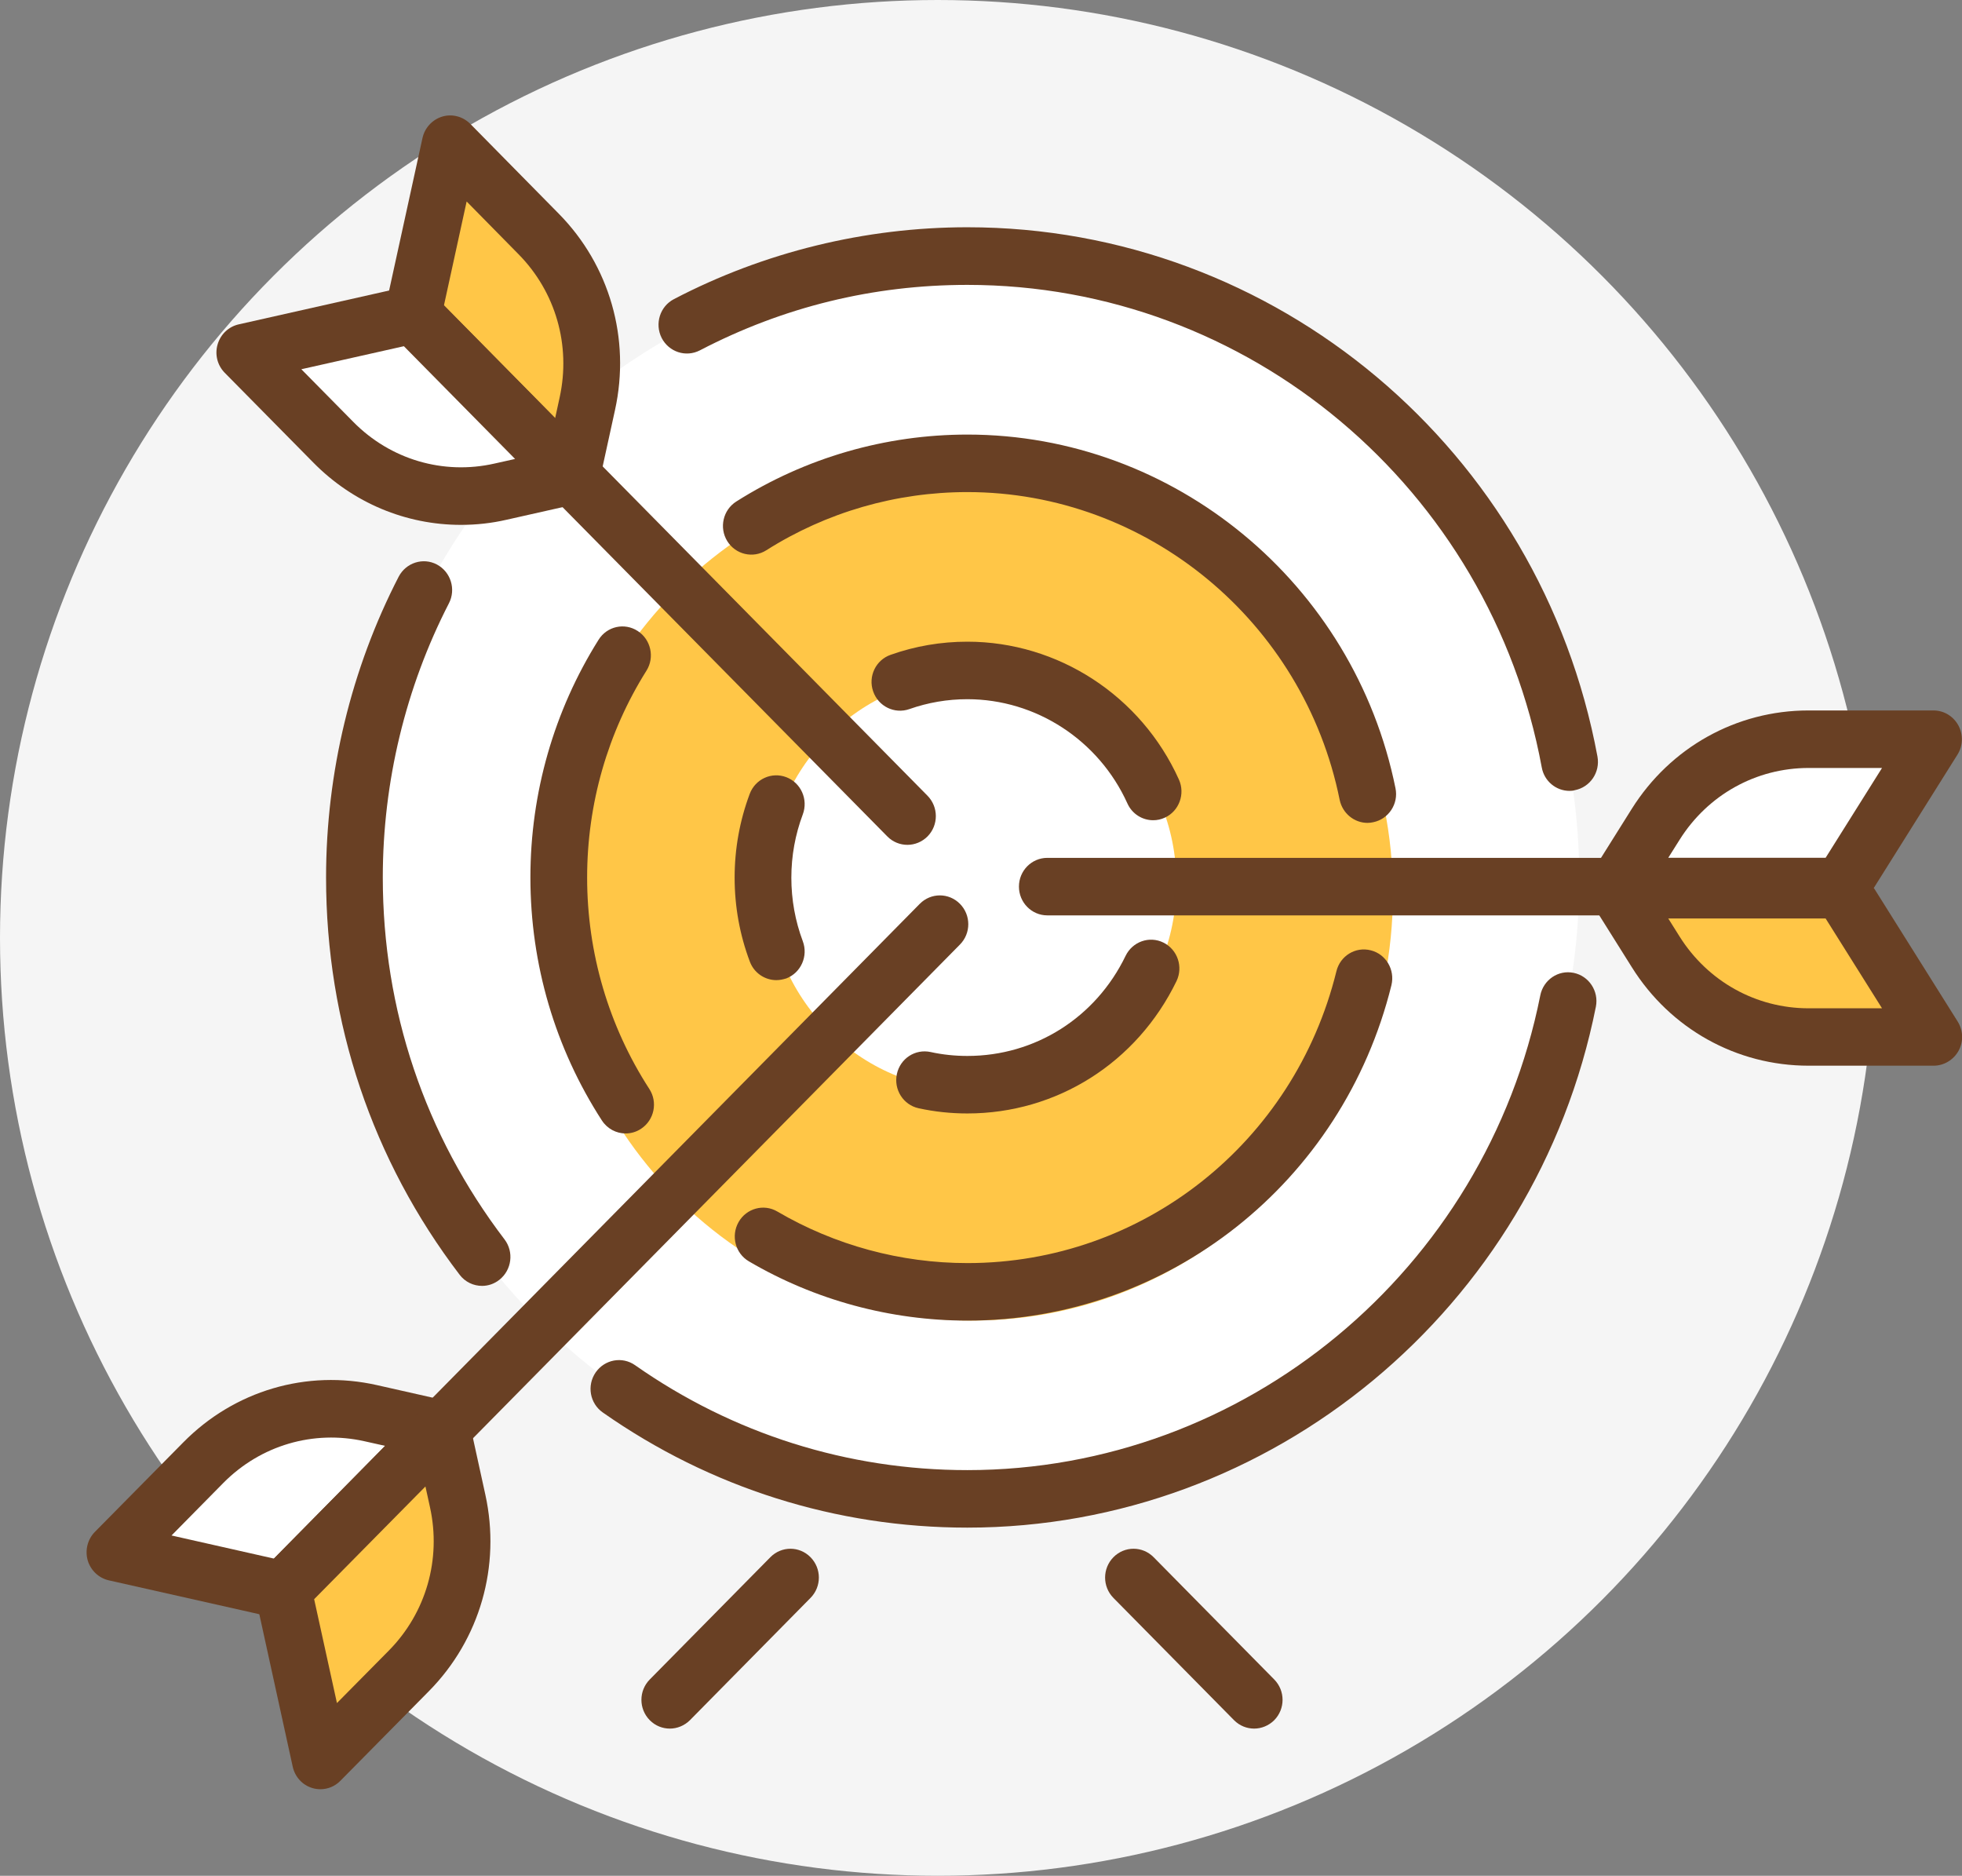 <svg width="68" height="65" viewBox="0 0 68 65" fill="none" xmlns="http://www.w3.org/2000/svg">
<rect x="0" y="0" width="68" height="65" fill="#808080" stroke="none"/>
<circle cx="32.5" cy="32.5" r="32.5" fill="#F5F5F5"/>
<g clip-path="url(#clip0_0_1)">
<path d="M33.542 51.94C45.247 51.94 54.736 42.321 54.736 30.455C54.736 18.59 45.247 8.971 33.542 8.971C21.836 8.971 12.347 18.59 12.347 30.455C12.347 42.321 21.836 51.94 33.542 51.94Z" fill="white"/>
<path d="M33.691 45.761C41.746 45.761 48.276 39.142 48.276 30.977C48.276 22.812 41.746 16.193 33.691 16.193C25.636 16.193 19.106 22.812 19.106 30.977C19.106 39.142 25.636 45.761 33.691 45.761Z" fill="#FFC647"/>
<path d="M33.691 37.785C37.602 37.785 40.773 34.571 40.773 30.607C40.773 26.642 37.602 23.428 33.691 23.428C29.78 23.428 26.609 26.642 26.609 30.607C26.609 34.571 29.78 37.785 33.691 37.785Z" fill="white"/>
<path d="M54.398 27.406C53.934 27.406 53.521 27.072 53.435 26.593C51.642 16.903 43.266 9.872 33.526 9.872C30.258 9.872 27.144 10.637 24.258 12.14C23.774 12.391 23.184 12.2 22.932 11.71C22.685 11.219 22.873 10.617 23.357 10.366C26.475 8.736 29.991 7.875 33.526 7.875C44.214 7.875 53.395 15.592 55.366 26.218C55.464 26.761 55.114 27.279 54.579 27.382C54.52 27.402 54.457 27.406 54.398 27.406Z" fill="#694024"/>
<path d="M16.708 44.559C16.413 44.559 16.122 44.427 15.929 44.172C12.901 40.202 11.301 35.443 11.301 30.408C11.301 26.781 12.17 23.178 13.817 19.985C14.069 19.499 14.663 19.307 15.143 19.562C15.622 19.817 15.811 20.419 15.559 20.906C14.061 23.815 13.267 27.1 13.267 30.404C13.267 34.992 14.726 39.329 17.486 42.948C17.817 43.383 17.738 44.008 17.309 44.347C17.128 44.491 16.916 44.559 16.708 44.559Z" fill="#694024"/>
<path d="M33.526 52.936C28.984 52.936 24.616 51.557 20.892 48.946C20.443 48.632 20.333 48.014 20.644 47.559C20.955 47.109 21.564 46.993 22.012 47.308C25.406 49.688 29.385 50.943 33.526 50.943C43.136 50.943 51.484 44.024 53.384 34.493C53.49 33.955 54.009 33.6 54.54 33.712C55.071 33.82 55.417 34.346 55.311 34.884C53.227 45.347 44.064 52.936 33.526 52.936Z" fill="#694024"/>
<path d="M47.395 28.515C46.939 28.515 46.53 28.188 46.431 27.718C45.185 21.54 39.758 17.052 33.526 17.052C31.052 17.052 28.642 17.749 26.558 19.069C26.098 19.36 25.492 19.216 25.205 18.75C24.918 18.283 25.06 17.669 25.52 17.378C27.919 15.86 30.691 15.059 33.53 15.059C40.69 15.059 46.931 20.212 48.366 27.316C48.476 27.854 48.13 28.38 47.599 28.491C47.529 28.507 47.462 28.515 47.395 28.515Z" fill="#694024"/>
<path d="M21.682 39.277C21.363 39.277 21.049 39.117 20.86 38.826C19.24 36.323 18.383 33.413 18.383 30.408C18.383 27.478 19.201 24.628 20.746 22.169C21.037 21.702 21.647 21.567 22.103 21.866C22.559 22.161 22.697 22.779 22.405 23.241C21.061 25.381 20.349 27.857 20.349 30.408C20.349 33.023 21.096 35.558 22.504 37.734C22.803 38.192 22.677 38.81 22.221 39.113C22.055 39.225 21.867 39.277 21.682 39.277Z" fill="#694024"/>
<path d="M33.526 45.762C30.864 45.762 28.245 45.052 25.956 43.709C25.485 43.434 25.327 42.824 25.599 42.346C25.87 41.872 26.471 41.704 26.943 41.983C28.937 43.151 31.214 43.769 33.53 43.769C39.593 43.769 44.851 39.611 46.318 33.657C46.447 33.122 46.982 32.795 47.509 32.931C48.036 33.063 48.354 33.605 48.225 34.139C46.534 40.979 40.49 45.762 33.526 45.762Z" fill="#694024"/>
<path d="M39.967 28.423C39.593 28.423 39.239 28.207 39.074 27.841C38.083 25.648 35.905 24.229 33.526 24.229C32.838 24.229 32.161 24.345 31.517 24.572C31.005 24.752 30.443 24.48 30.262 23.958C30.081 23.44 30.353 22.87 30.868 22.691C31.721 22.388 32.617 22.236 33.526 22.236C36.672 22.236 39.55 24.11 40.859 27.012C41.084 27.51 40.867 28.104 40.376 28.331C40.242 28.395 40.105 28.423 39.967 28.423Z" fill="#694024"/>
<path d="M26.908 33.964C26.511 33.964 26.137 33.72 25.988 33.322C25.638 32.393 25.461 31.413 25.461 30.412C25.461 29.412 25.638 28.435 25.984 27.51C26.177 26.996 26.743 26.737 27.254 26.932C27.761 27.128 28.017 27.702 27.824 28.22C27.561 28.921 27.427 29.659 27.427 30.416C27.427 31.173 27.561 31.915 27.824 32.616C28.017 33.13 27.761 33.708 27.254 33.904C27.14 33.94 27.022 33.964 26.908 33.964Z" fill="#694024"/>
<path d="M33.526 38.584C32.956 38.584 32.389 38.524 31.839 38.404C31.308 38.289 30.97 37.758 31.084 37.22C31.198 36.682 31.717 36.34 32.252 36.455C32.669 36.547 33.097 36.591 33.53 36.591C35.877 36.591 37.977 35.263 39.011 33.123C39.251 32.629 39.837 32.421 40.325 32.664C40.812 32.908 41.013 33.502 40.777 33.996C39.404 36.826 36.628 38.584 33.526 38.584Z" fill="#694024"/>
<path d="M9.81 56.097C9.559 56.097 9.307 56.002 9.114 55.806C8.729 55.416 8.729 54.786 9.114 54.395L31.878 31.32C32.264 30.93 32.885 30.93 33.27 31.32C33.656 31.711 33.656 32.341 33.27 32.731L10.507 55.806C10.314 55.998 10.062 56.097 9.81 56.097Z" fill="#694024"/>
<path d="M9.81 55.102L3.983 53.786L7.05 50.677C8.568 49.139 10.758 48.493 12.854 48.963L15.316 49.517L9.81 55.102Z" fill="white"/>
<path d="M9.811 56.098C9.74 56.098 9.669 56.09 9.598 56.074L3.771 54.763C3.421 54.683 3.141 54.416 3.039 54.069C2.941 53.718 3.035 53.344 3.287 53.085L6.354 49.98C8.12 48.19 10.628 47.448 13.066 47.998L15.528 48.553C15.878 48.632 16.157 48.899 16.259 49.246C16.358 49.597 16.263 49.971 16.012 50.231L10.507 55.811C10.318 55.994 10.066 56.098 9.811 56.098ZM5.945 53.208L9.496 54.009L13.35 50.103L12.638 49.944C10.86 49.545 9.032 50.083 7.742 51.386L5.945 53.208Z" fill="#694024"/>
<path d="M9.811 55.102L11.104 61.009L14.171 57.9C15.689 56.361 16.326 54.141 15.862 52.017L15.316 49.522L9.811 55.102Z" fill="#FFC647"/>
<path d="M11.104 62.001C11.014 62.001 10.919 61.989 10.829 61.961C10.483 61.861 10.223 61.574 10.145 61.219L8.851 55.312C8.776 54.981 8.879 54.631 9.114 54.392L14.62 48.811C14.875 48.556 15.245 48.456 15.591 48.56C15.937 48.66 16.196 48.947 16.275 49.301L16.822 51.797C17.364 54.268 16.633 56.811 14.867 58.601L11.8 61.706C11.611 61.901 11.36 62.001 11.104 62.001ZM10.888 55.416L11.678 59.015L13.479 57.194C14.765 55.89 15.3 54.033 14.903 52.231L14.745 51.51L10.888 55.416Z" fill="#694024"/>
<path d="M31.45 29.276C31.198 29.276 30.946 29.18 30.754 28.985L13.613 11.61C13.228 11.22 13.228 10.59 13.613 10.199C13.998 9.809 14.62 9.809 15.005 10.199L32.146 27.574C32.531 27.965 32.531 28.595 32.146 28.985C31.953 29.177 31.701 29.276 31.45 29.276Z" fill="#694024"/>
<path d="M14.309 10.905L15.603 4.998L18.67 8.107C20.188 9.646 20.825 11.866 20.361 13.99L19.814 16.486L14.309 10.905Z" fill="#FFC647"/>
<path d="M19.814 17.481C19.558 17.481 19.307 17.378 19.118 17.19L13.613 11.61C13.377 11.371 13.275 11.02 13.35 10.689L14.643 4.782C14.722 4.427 14.985 4.144 15.327 4.04C15.674 3.937 16.043 4.036 16.299 4.292L19.362 7.401C21.128 9.19 21.859 11.733 21.316 14.205L20.77 16.7C20.691 17.055 20.428 17.338 20.085 17.441C19.999 17.465 19.905 17.481 19.814 17.481ZM15.386 10.585L19.24 14.492L19.397 13.77C19.791 11.969 19.26 10.115 17.97 8.808L16.173 6.982L15.386 10.585Z" fill="#694024"/>
<path d="M14.309 10.906L8.481 12.218L11.549 15.327C13.066 16.865 15.257 17.511 17.353 17.041L19.814 16.487L14.309 10.906Z" fill="white"/>
<path d="M15.976 18.188C14.073 18.188 12.237 17.43 10.857 16.027L7.789 12.918C7.534 12.659 7.439 12.284 7.542 11.934C7.644 11.583 7.923 11.32 8.273 11.24L14.101 9.929C14.427 9.853 14.773 9.957 15.009 10.196L20.514 15.776C20.77 16.035 20.864 16.41 20.762 16.761C20.66 17.111 20.381 17.375 20.03 17.454L17.569 18.008C17.034 18.132 16.503 18.188 15.976 18.188ZM10.444 12.795L12.245 14.62C13.53 15.924 15.363 16.466 17.14 16.063L17.852 15.904L13.998 11.997L10.444 12.795Z" fill="#694024"/>
<path d="M63.812 31.72H36.298C35.755 31.72 35.315 31.273 35.315 30.723C35.315 30.173 35.755 29.727 36.298 29.727H63.808C64.351 29.727 64.791 30.173 64.791 30.723C64.791 31.273 64.355 31.72 63.812 31.72Z" fill="#694024"/>
<path d="M63.812 30.721L67.017 25.615H62.684C60.537 25.615 58.539 26.727 57.383 28.565L56.03 30.721H63.812Z" fill="white"/>
<path d="M63.812 31.718H56.03C55.672 31.718 55.342 31.519 55.169 31.2C54.996 30.881 55.008 30.491 55.2 30.188L56.553 28.031C57.894 25.895 60.183 24.619 62.68 24.619H67.013C67.371 24.619 67.701 24.818 67.874 25.137C68.047 25.456 68.035 25.847 67.843 26.15L64.638 31.256C64.461 31.543 64.146 31.718 63.812 31.718ZM57.819 29.725H63.273L65.228 26.612H62.684C60.863 26.612 59.192 27.541 58.213 29.099L57.819 29.725Z" fill="#694024"/>
<path d="M63.812 30.83L67.017 35.936H62.684C60.537 35.936 58.539 34.824 57.383 32.986L56.03 30.83H63.812Z" fill="#FFC647"/>
<path d="M67.017 36.929H62.684C60.187 36.929 57.894 35.654 56.557 33.517L55.204 31.361C55.012 31.054 55 30.663 55.173 30.348C55.346 30.033 55.676 29.83 56.034 29.83H63.816C64.15 29.83 64.465 30.006 64.646 30.293L67.85 35.398C68.043 35.705 68.055 36.096 67.882 36.411C67.709 36.726 67.375 36.929 67.017 36.929ZM57.819 31.827L58.212 32.453C59.192 34.011 60.863 34.94 62.684 34.94H65.228L63.273 31.827H57.819Z" fill="#694024"/>
<path d="M23.215 59.9C22.964 59.9 22.712 59.804 22.52 59.609C22.134 59.218 22.134 58.589 22.52 58.198L26.7 53.961C27.085 53.57 27.706 53.57 28.091 53.961C28.477 54.352 28.477 54.981 28.091 55.372L23.912 59.609C23.719 59.8 23.467 59.9 23.215 59.9Z" fill="#694024"/>
<path d="M43.467 59.9C43.215 59.9 42.963 59.804 42.77 59.609L38.59 55.372C38.205 54.981 38.205 54.352 38.59 53.961C38.976 53.57 39.597 53.57 39.983 53.961L44.163 58.198C44.548 58.589 44.548 59.218 44.163 59.609C43.97 59.8 43.718 59.9 43.467 59.9Z" fill="#694024"/>
</g>
<defs>
<clipPath id="clip0_0_1">
<rect width="65" height="58" fill="white" transform="translate(3 4)"/>
</clipPath>
</defs>
</svg>
